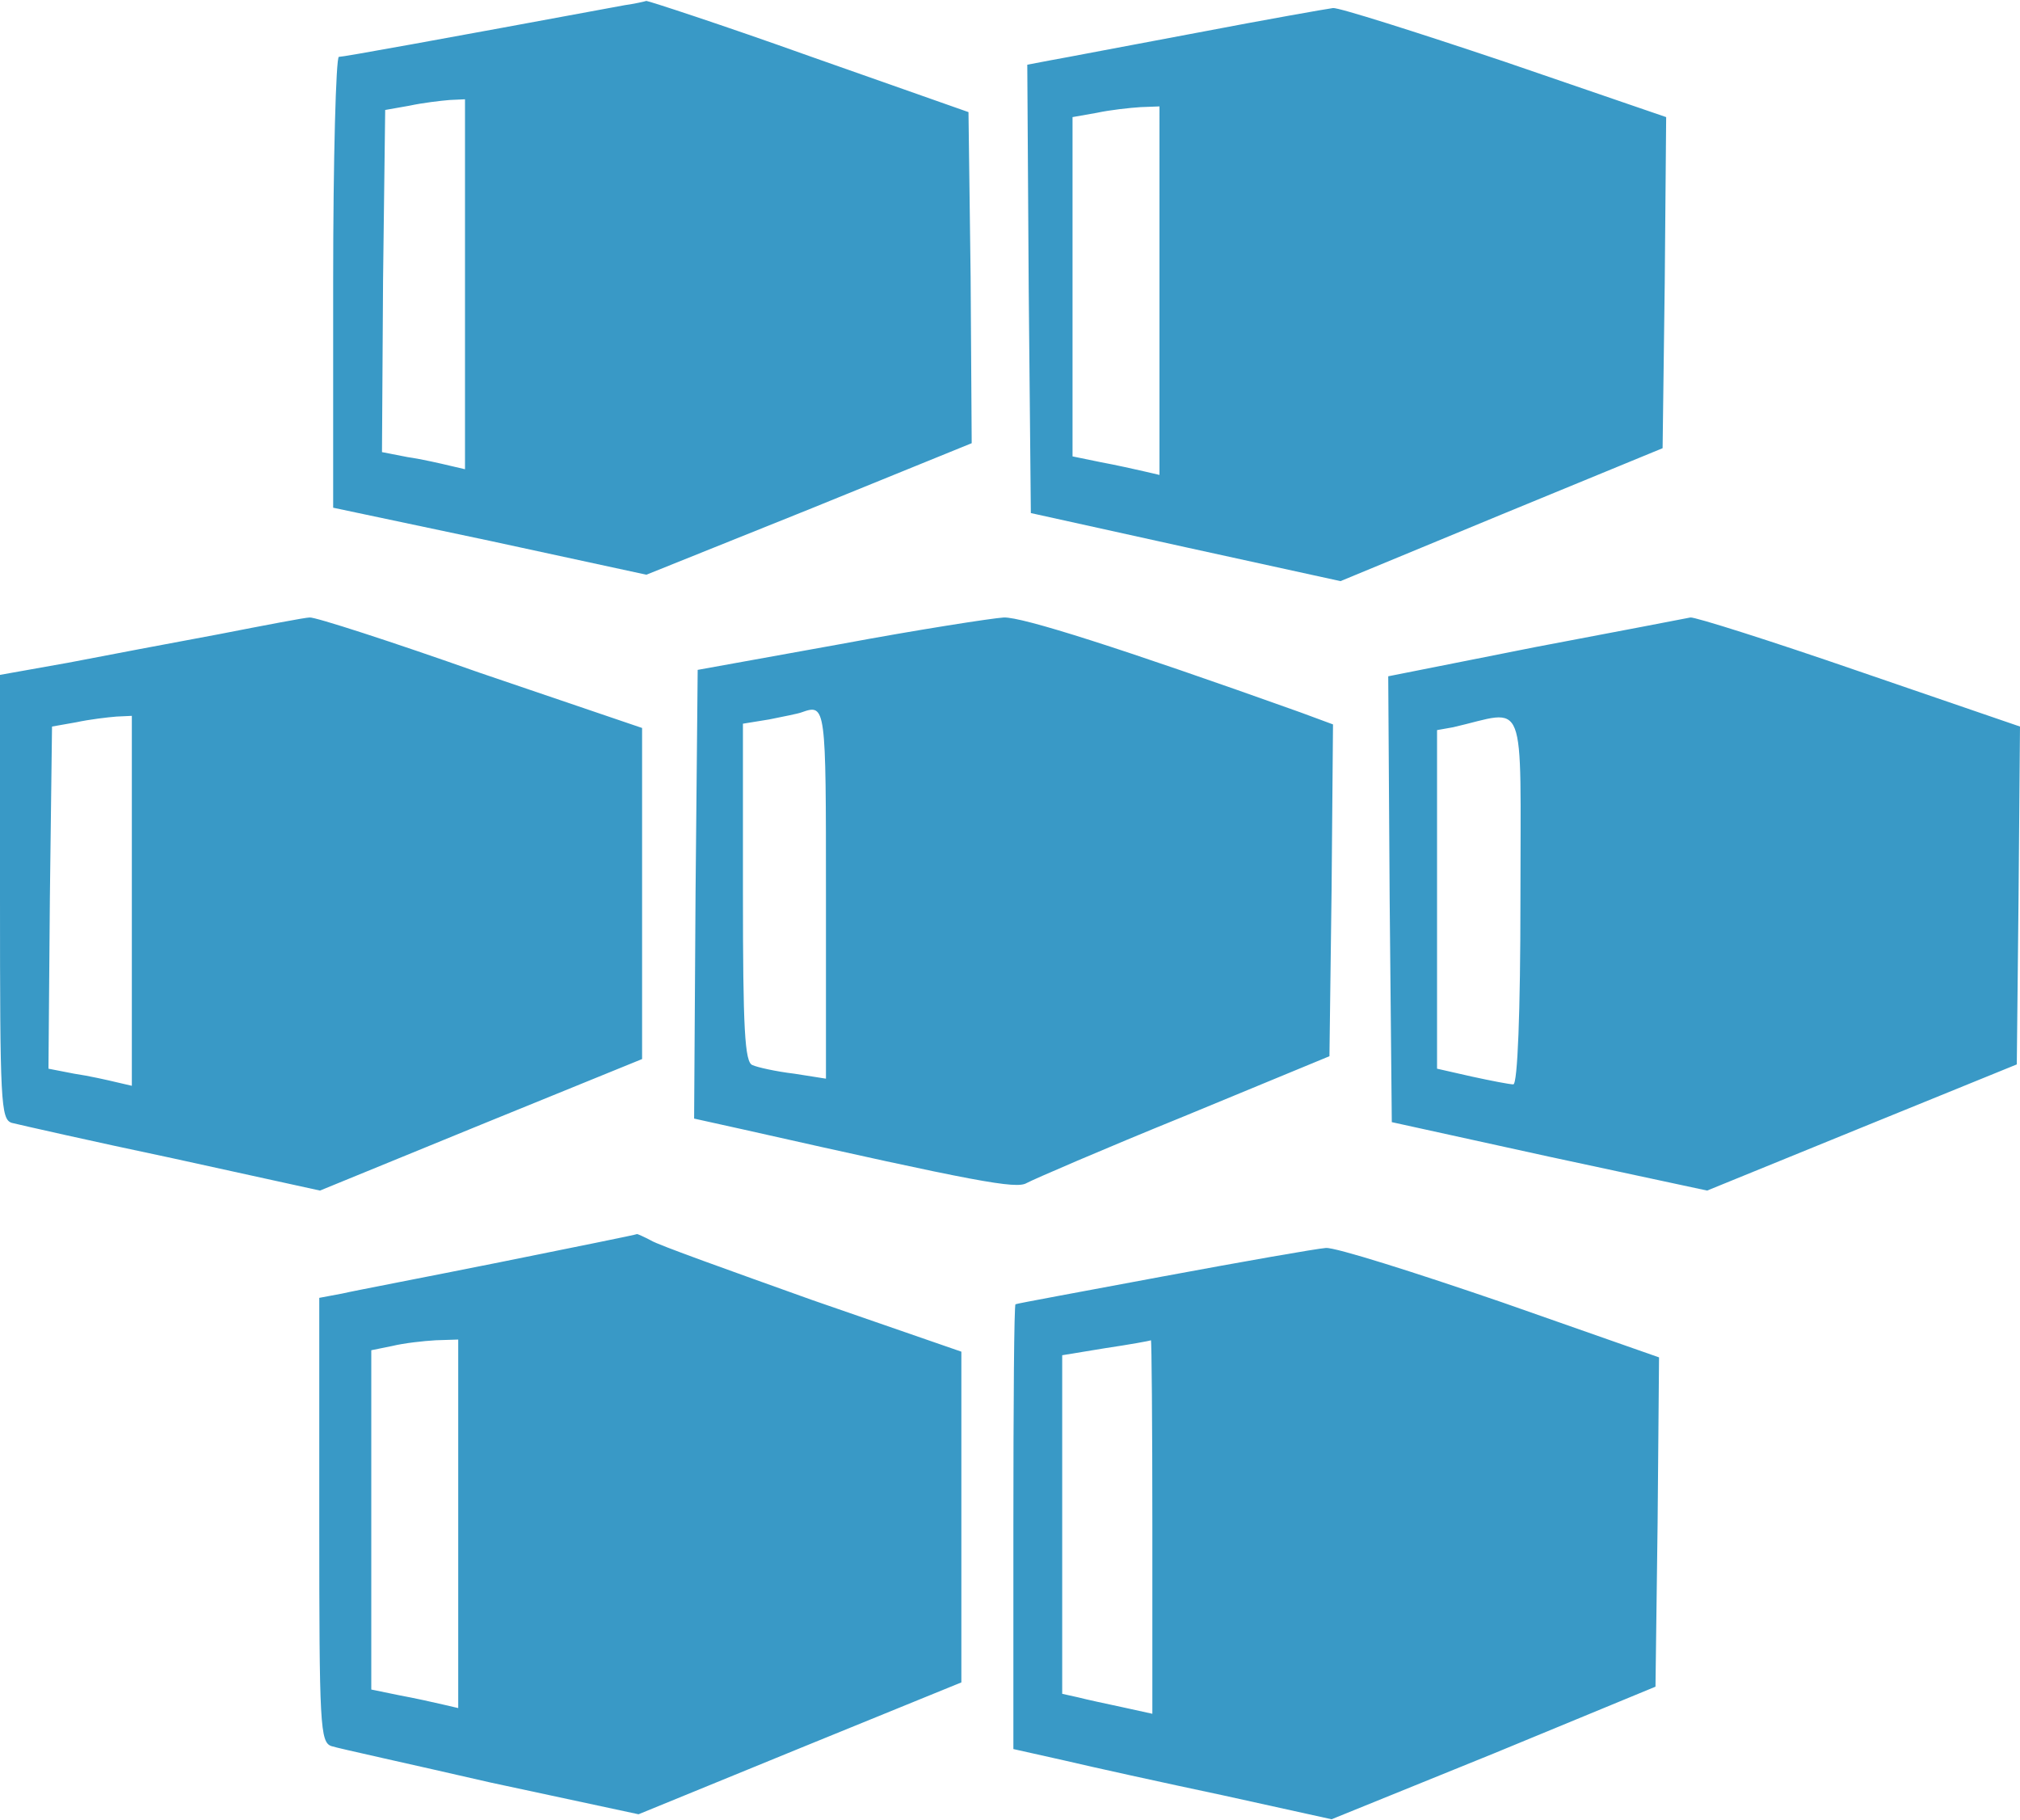 <?xml version="1.0" encoding="UTF-8" standalone="no"?>
<!-- Generated by Microsoft Visio, SVG Export Hybrid AKS Cluster (Operator Nexus).svg Page-1 -->

<svg
   xmlns:dc="http://purl.org/dc/elements/1.1/"
   xmlns:cc="http://creativecommons.org/ns#"
   xmlns:rdf="http://www.w3.org/1999/02/22-rdf-syntax-ns#"
   xmlns:svg="http://www.w3.org/2000/svg"
   xmlns="http://www.w3.org/2000/svg"
   xmlns:sodipodi="http://sodipodi.sourceforge.net/DTD/sodipodi-0.dtd"
   xmlns:inkscape="http://www.inkscape.org/namespaces/inkscape"
   width="0.787in"
   height="0.709in"
   viewBox="0 0 56.69 51.02"
   xml:space="preserve"
   class="st2"
   version="1.1"
   id="svg19"
   sodipodi:docname="Hybrid AKS Cluster (Operator Nexus).svg"
   style="font-size:12px;overflow:visible;color-interpolation-filters:sRGB;fill:none;fill-rule:evenodd;stroke-linecap:square;stroke-miterlimit:3"
   inkscape:version="0.92.5 (2060ec1f9f, 2020-04-08)"><defs
   id="defs23" /><sodipodi:namedview
   pagecolor="#ffffff"
   bordercolor="#666666"
   borderopacity="1"
   objecttolerance="10"
   gridtolerance="10"
   guidetolerance="10"
   inkscape:pageopacity="0"
   inkscape:pageshadow="2"
   inkscape:window-width="640"
   inkscape:window-height="480"
   id="namedview21"
   showgrid="false"
   inkscape:zoom="1.963572"
   inkscape:cx="37.795281"
   inkscape:cy="14.737934"
   inkscape:window-x="0"
   inkscape:window-y="0"
   inkscape:window-maximized="0"
   inkscape:current-layer="svg19" />
	<style
   type="text/css"
   id="style2">
	<![CDATA[
		.st1 {fill:#3999c6;stroke:none;stroke-linecap:butt;stroke-width:2.103}
		.st2 {fill:none;fill-rule:evenodd;font-size:12px;overflow:visible;stroke-linecap:square;stroke-miterlimit:3}
	]]>
	</style>

	<g
   id="g17"
   transform="translate(-5.669,-5.104)">
		<title
   id="title4">Page-1</title>
		<g
   id="group4631-1"
   transform="translate(5.669,-34.016)">
			<title
   id="title6">Hybrid AKS Cluster (Operator Nexus)</title>
			<g
   id="group4632-2">
				<title
   id="title8">Sheet.4632</title>
				<g
   id="shape4633-3">
					<title
   id="title10">Sheet.4633</title>
					<path
   d="m 17.53,39.24 c -5.35,0.99 -7.89,1.45 -8.02,1.45 -0.08,0 -0.16,2.84 -0.16,6.32 v 6.33 l 4.4,0.93 4.39,0.95 4.58,-1.84 4.55,-1.85 -0.03,-4.66 -0.06,-4.63 -4.46,-1.57 c -2.46,-0.88 -4.52,-1.55 -4.58,-1.55 -0.06,0.02 -0.33,0.08 -0.61,0.12 z m -4.48,7.83 v 5.19 l -0.43,-0.1 C 12.37,52.1 11.85,51.98 11.44,51.92 l -0.72,-0.14 0.03,-4.81 0.06,-4.79 0.68,-0.12 c 0.37,-0.08 0.88,-0.14 1.13,-0.16 l 0.43,-0.02 z m 20.56,-7.06 c -1.93,0.36 -3.8,0.72 -4.15,0.78 l -0.63,0.12 0.04,6.28 0.06,6.3 4.35,0.96 4.34,0.95 4.52,-1.87 4.52,-1.86 0.06,-4.64 0.04,-4.65 -4.52,-1.55 c -2.5,-0.84 -4.68,-1.53 -4.83,-1.51 -0.16,0.02 -1.87,0.32 -3.8,0.69 z m -1.07,7.24 v 5.17 l -0.43,-0.1 c -0.26,-0.06 -0.8,-0.18 -1.23,-0.26 L 30.1,51.9 v -9.52 l 0.68,-0.12 c 0.37,-0.08 0.92,-0.14 1.23,-0.16 l 0.53,-0.02 z m -26.4,9.64 c -1.29,0.24 -3.2,0.6 -4.23,0.8 L 0,58.03 v 6.24 c 0,5.75 0.02,6.23 0.33,6.33 0.2,0.05 2.22,0.51 4.5,0.99 l 4.15,0.91 4.52,-1.85 4.52,-1.84 V 59.52 L 13.46,57.97 C 10.97,57.09 8.83,56.4 8.69,56.42 c -0.12,0 -1.27,0.22 -2.55,0.47 z M 3.7,64.37 v 5.19 L 3.27,69.46 C 3.02,69.4 2.49,69.28 2.08,69.22 L 1.36,69.08 1.4,64.27 1.46,59.48 2.14,59.36 C 2.51,59.28 3.02,59.22 3.27,59.2 L 3.7,59.18 Z m 19.87,-7.2 -3.99,0.72 -0.06,6.28 -0.04,6.31 1.4,0.31 c 6.57,1.48 7.64,1.67 7.93,1.5 0.18,-0.1 2.17,-0.96 4.41,-1.87 l 4.09,-1.69 0.06,-4.66 0.04,-4.65 -0.92,-0.34 c -5.07,-1.81 -7.81,-2.68 -8.32,-2.66 -0.33,0.02 -2.4,0.34 -4.6,0.75 z m -0.39,7 v 5.19 L 22.29,69.22 C 21.78,69.16 21.25,69.04 21.12,68.98 20.9,68.91 20.85,67.97 20.85,64.13 V 59.4 l 0.74,-0.12 c 0.39,-0.08 0.81,-0.16 0.91,-0.2 0.68,-0.24 0.68,-0.18 0.68,5.09 z m 19.91,-6.92 -4.13,0.82 0.04,6.26 0.06,6.25 4.42,0.97 4.43,0.95 4.34,-1.77 4.35,-1.77 0.05,-4.73 0.04,-4.75 -4.52,-1.55 c -2.49,-0.86 -4.61,-1.53 -4.73,-1.51 -0.1,0.02 -2.07,0.4 -4.35,0.83 z m -0.42,7.1 c 0,3.14 -0.08,5.17 -0.2,5.17 -0.1,0 -0.62,-0.1 -1.17,-0.22 l -0.97,-0.22 v -9.5 l 0.45,-0.08 c 2.1,-0.48 1.89,-1.03 1.89,4.85 z M 14.03,74.51 c -2.09,0.42 -4.09,0.8 -4.43,0.88 l -0.64,0.12 v 6.24 c 0,5.77 0.02,6.24 0.35,6.34 0.18,0.06 2.2,0.5 4.46,1.02 L 17.92,90 22.44,88.15 26.98,86.3 V 77.02 L 22.79,75.57 C 20.5,74.75 18.45,74.02 18.27,73.9 18.08,73.8 17.9,73.72 17.88,73.72 c -0.03,0.02 -1.77,0.37 -3.85,0.79 z m -1.17,7.34 v 5.17 l -0.43,-0.1 C 12.18,86.86 11.63,86.74 11.2,86.66 L 10.42,86.5 v -9.52 l 0.59,-0.12 c 0.33,-0.08 0.87,-0.14 1.22,-0.16 l 0.63,-0.02 z m 19.77,-6.94 c -2.24,0.42 -4.11,0.76 -4.13,0.78 -0.04,0 -0.06,2.8 -0.06,6.24 v 6.24 l 1.43,0.32 c 0.76,0.18 2.76,0.62 4.46,0.98 l 3.04,0.67 4.56,-1.85 4.53,-1.87 0.06,-4.61 0.04,-4.63 -4.42,-1.55 c -2.45,-0.84 -4.66,-1.54 -4.93,-1.52 -0.27,0.02 -2.32,0.38 -4.58,0.8 z m -0.29,7.02 v 5.25 L 31.52,87 c -0.47,-0.1 -1.03,-0.22 -1.26,-0.28 l -0.45,-0.1 v -9.5 l 1.22,-0.2 c 0.67,-0.1 1.23,-0.2 1.27,-0.22 0.02,0 0.04,2.35 0.04,5.23 z"
   class="st1"
   id="path12"
   inkscape:connector-curvature="0"
   style="fill:#3999c6;stroke:none;stroke-width:2.103;stroke-linecap:butt" />
				</g>
			</g>
		</g>
	</g>
</svg>